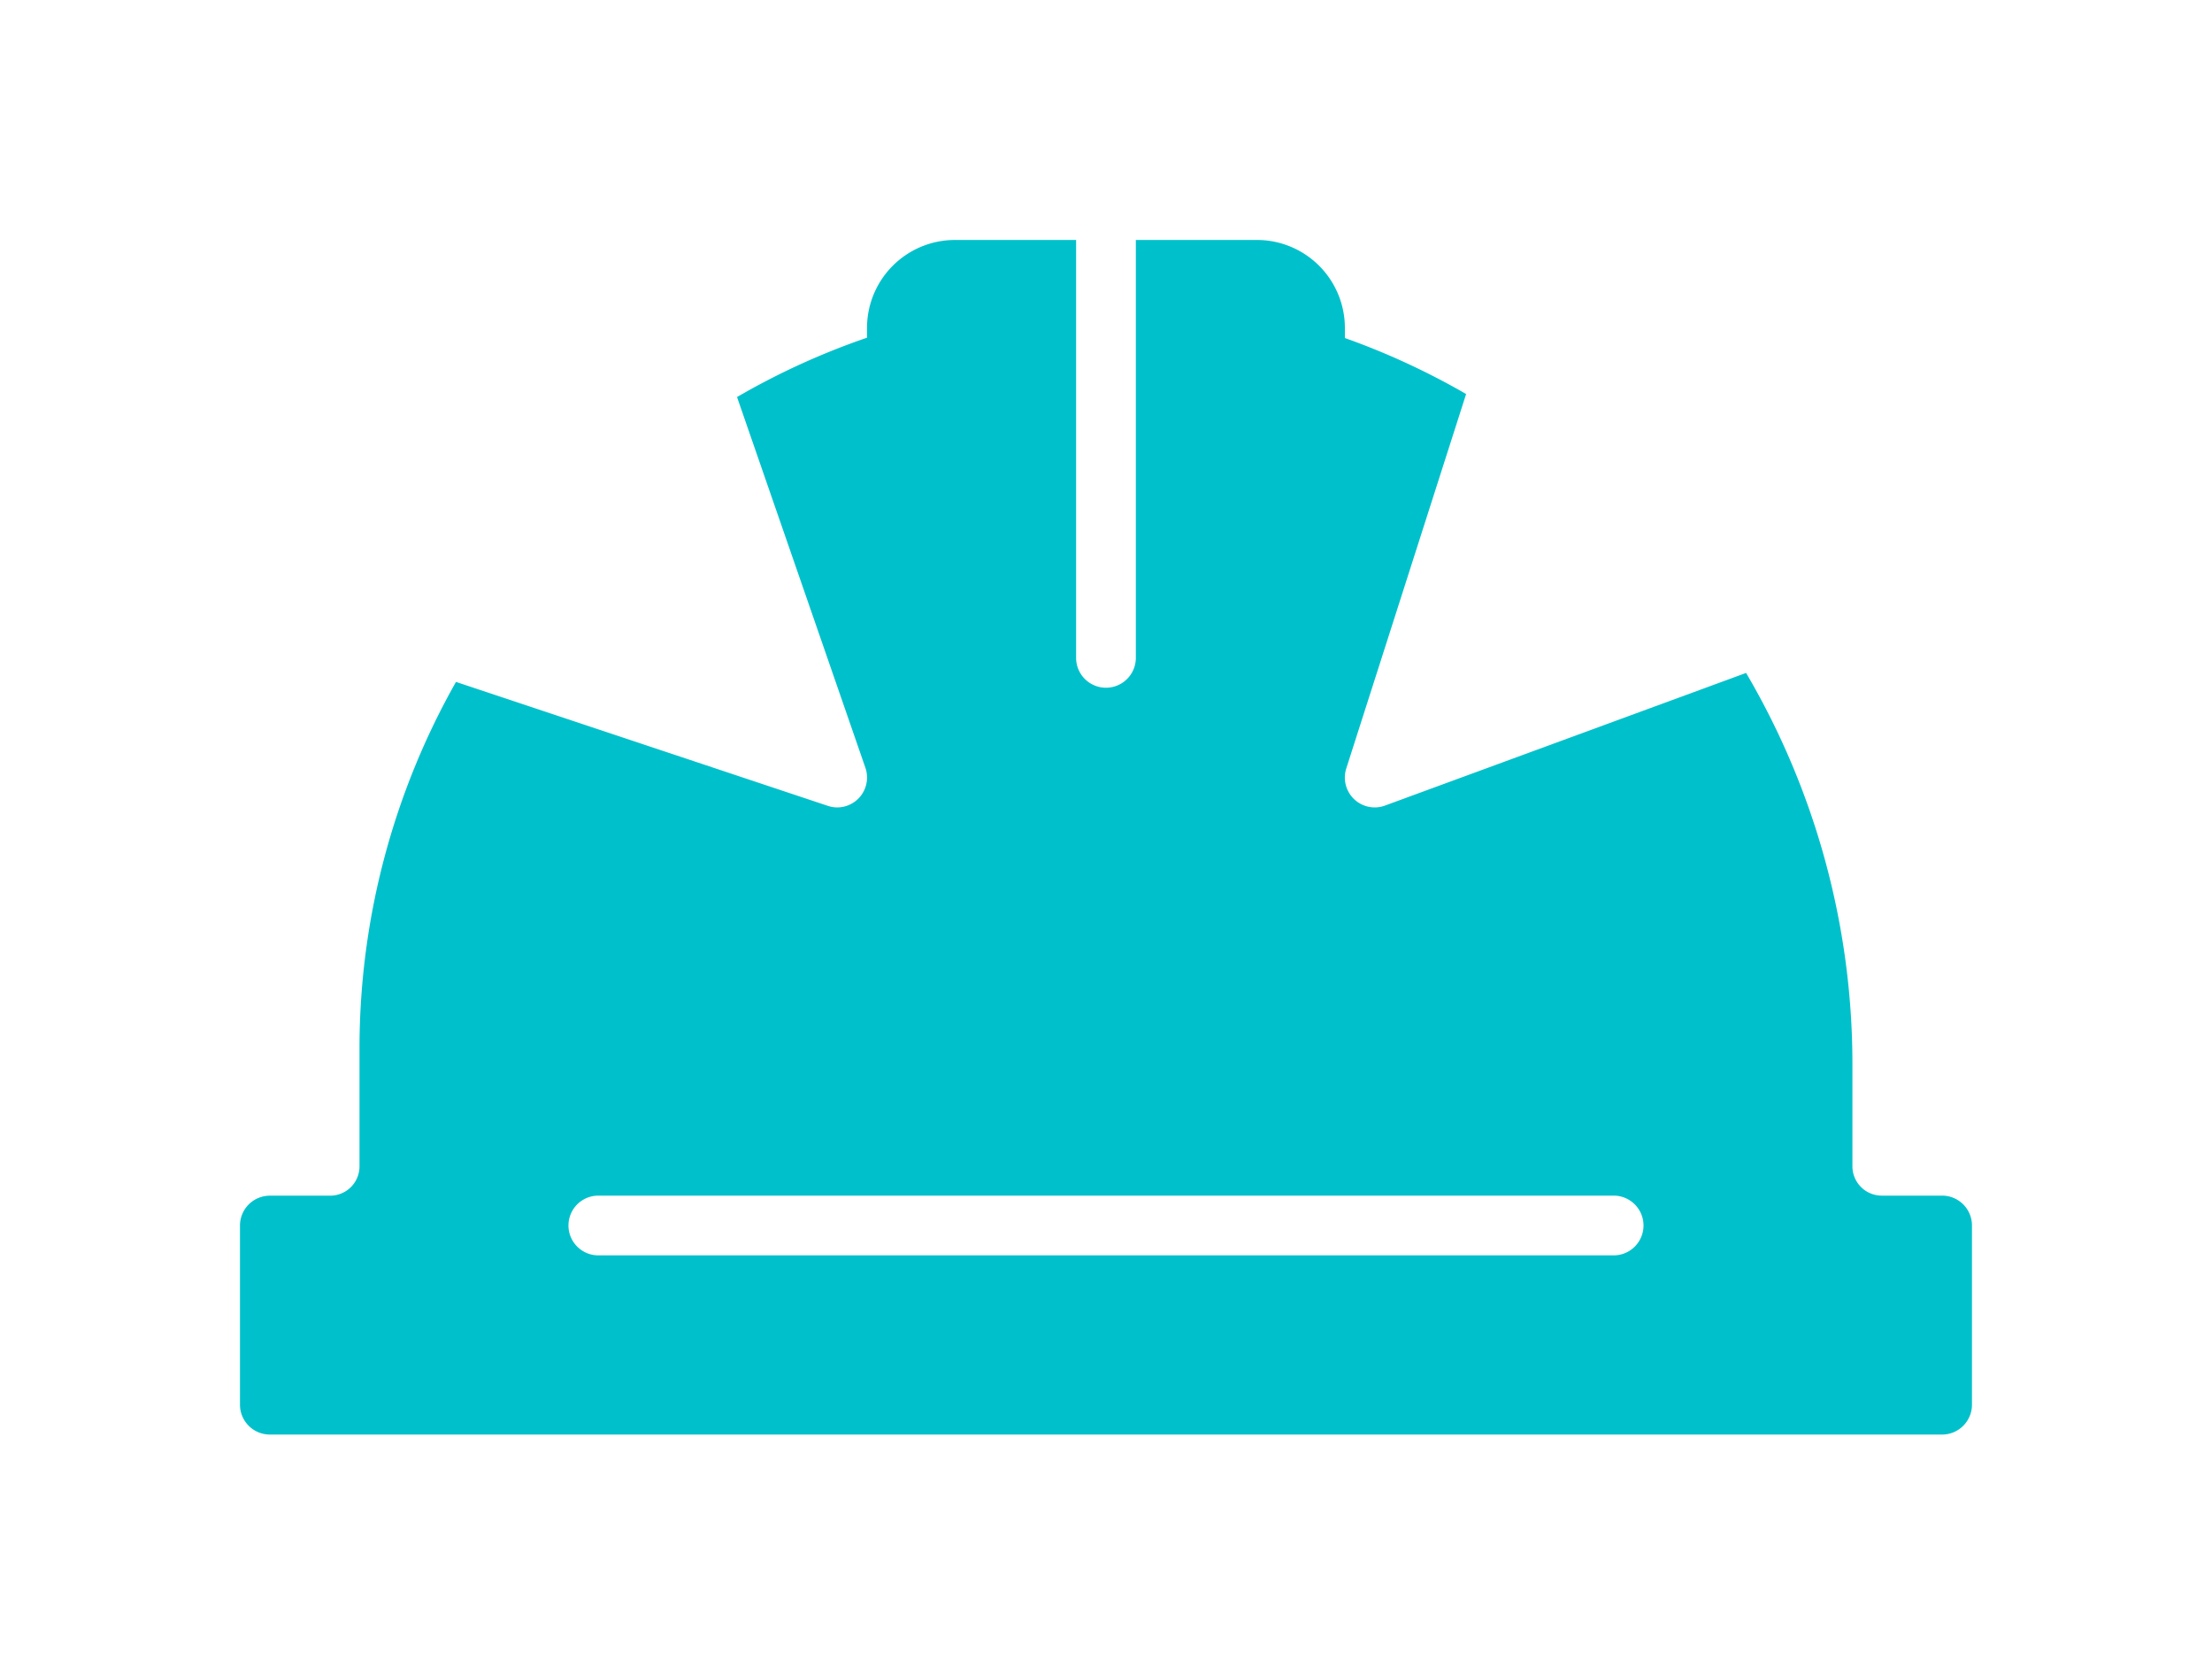 <svg xmlns="http://www.w3.org/2000/svg" xmlns:xlink="http://www.w3.org/1999/xlink" viewBox="5772.721 1575.842 82.948 62.792"><defs><style>.a{fill:#00c1cb;}.b{filter:url(#a);}</style><filter id="a" x="5772.721" y="1575.842" width="82.948" height="62.792" filterUnits="userSpaceOnUse"><feOffset dy="3" input="SourceAlpha"/><feGaussianBlur stdDeviation="3" result="b"/><feFlood flood-opacity="0.161"/><feComposite operator="in" in2="b"/><feComposite in="SourceGraphic"/></filter></defs><g class="b" transform="matrix(1, 0, 0, 1, 0, 0)"><path class="a" d="M63.828,113.935H61.565a1.1,1.1,0,0,1-1.1-1.1v-3.9a28.959,28.959,0,0,0-3.987-14.6L42.937,99.309a1.1,1.1,0,0,1-.385.069,1.12,1.12,0,0,1-1.067-1.461l4.494-14.04a27.447,27.447,0,0,0-4.546-2.1V81.4a3.3,3.3,0,0,0-3.3-3.3H33.594V93.77a1.12,1.12,0,0,1-2.24,0V78.1H26.813a3.3,3.3,0,0,0-3.3,3.3v.365a27.4,27.4,0,0,0-4.874,2.225l4.813,13.9A1.12,1.12,0,0,1,22.4,99.378a1.108,1.108,0,0,1-.354-.058L8.1,94.672a27.909,27.909,0,0,0-3.618,13.665v4.5a1.1,1.1,0,0,1-1.1,1.1H1.12A1.12,1.12,0,0,0,0,115.055v6.719a1.12,1.12,0,0,0,1.12,1.12H63.828a1.12,1.12,0,0,0,1.12-1.12v-6.719A1.12,1.12,0,0,0,63.828,113.935Zm-12.318,2.24H13.438a1.12,1.12,0,0,1,0-2.24H51.511a1.12,1.12,0,1,1,0,2.24Z" transform="translate(5781.72 1503.74)"/></g></svg>